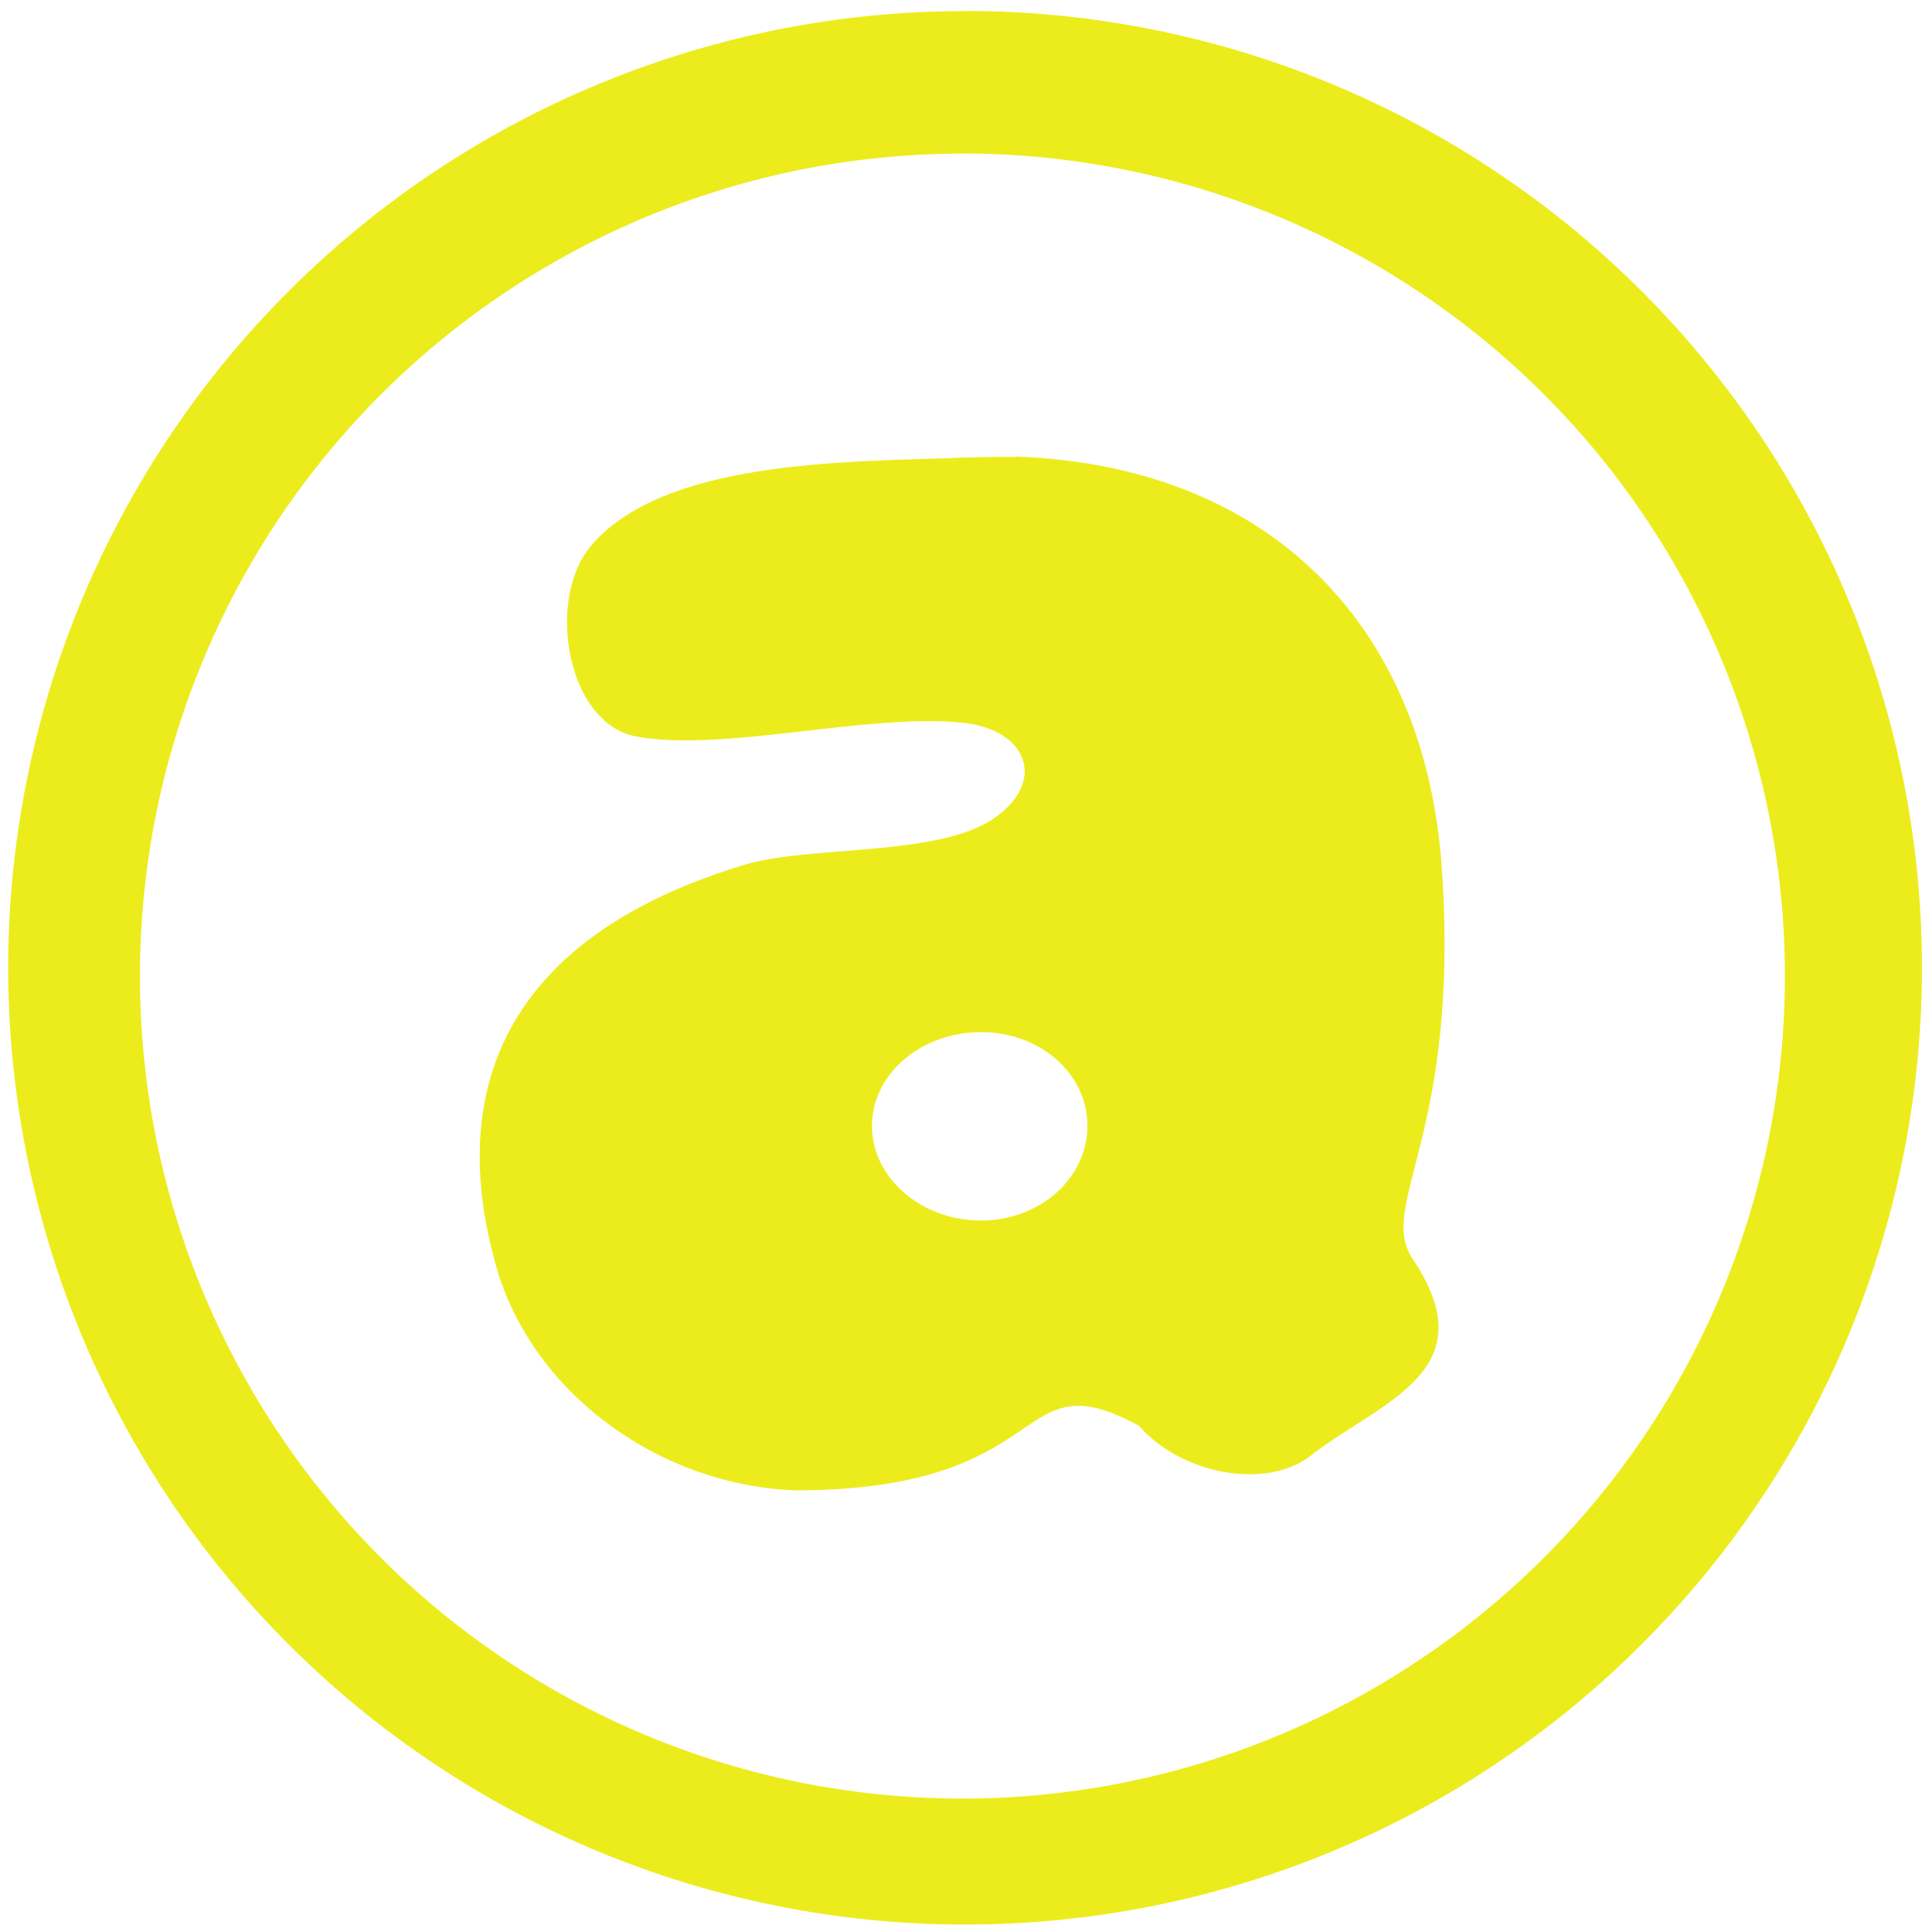 <?xml version="1.0" encoding="UTF-8" standalone="no"?>
<svg
   xmlns:dc="http://purl.org/dc/elements/1.1/"
   xmlns:cc="http://creativecommons.org/ns#"
   xmlns:rdf="http://www.w3.org/1999/02/22-rdf-syntax-ns#"
   xmlns:svg="http://www.w3.org/2000/svg"
   xmlns="http://www.w3.org/2000/svg"
   xmlns:sodipodi="http://sodipodi.sourceforge.net/DTD/sodipodi-0.dtd"
   xmlns:inkscape="http://www.inkscape.org/namespaces/inkscape"
   width="48"
   height="48"
   viewBox="0 0 12.7 12.7"
   version="1.1"
   id="svg4"
   sodipodi:docname="audacious.svg"
   inkscape:version="0.92.4 (5da689c313, 2019-01-14)">
  <defs
     id="defs8" />
  <sodipodi:namedview
     pagecolor="#ffffff"
     bordercolor="#666666"
     borderopacity="1"
     objecttolerance="10"
     gridtolerance="10"
     guidetolerance="10"
     inkscape:pageopacity="0"
     inkscape:pageshadow="2"
     inkscape:window-width="1087"
     inkscape:window-height="480"
     id="namedview6"
     showgrid="false"
     inkscape:zoom="4.9166667"
     inkscape:cx="2.1355932"
     inkscape:cy="24"
     inkscape:window-x="0"
     inkscape:window-y="25"
     inkscape:window-maximized="0"
     inkscape:current-layer="svg4" />
  <path
     d="m 6.344,0.073 a 6.29,6.29 0 0 0 -6.29,6.29 6.29,6.29 0 0 0 6.29,6.288 6.29,6.29 0 0 0 6.29,-6.289 6.29,6.29 0 0 0 -6.29,-6.29 z M 6.326,1.009 A 5.407,5.407 0 0 1 11.733,6.416 5.407,5.407 0 0 1 6.326,11.823 5.407,5.407 0 0 1 0.92,6.416 5.407,5.407 0 0 1 6.326,1.01 Z M 6.674,3.001 V 3.004 C 6.561,3.001 6.446,3.006 6.327,3.008 5.621,3.038 4.372,3.011 3.885,3.588 3.587,3.94 3.726,4.756 4.182,4.841 4.75,4.947 5.712,4.686 6.327,4.751 6.757,4.795 6.883,5.14 6.533,5.38 6.163,5.633 5.322,5.556 4.897,5.684 3.43,6.124 2.903,7.059 3.262,8.325 3.496,9.15 4.325,9.763 5.23,9.797 6.97,9.795 6.646,8.916 7.488,9.373 7.766,9.693 8.324,9.795 8.614,9.57 9.08,9.209 9.782,9.015 9.286,8.275 9.049,7.921 9.602,7.462 9.477,5.698 9.367,4.134 8.367,3.061 6.674,3.001 Z M 6.448,6.785 c 0.392,0 0.7,0.274 0.7,0.616 0,0.341 -0.308,0.622 -0.7,0.622 -0.392,0 -0.716,-0.28 -0.716,-0.622 0,-0.342 0.324,-0.616 0.716,-0.616 z"
     id="path2"
     inkscape:connector-curvature="0"
     style="fill:#ecec1c" />
</svg>

